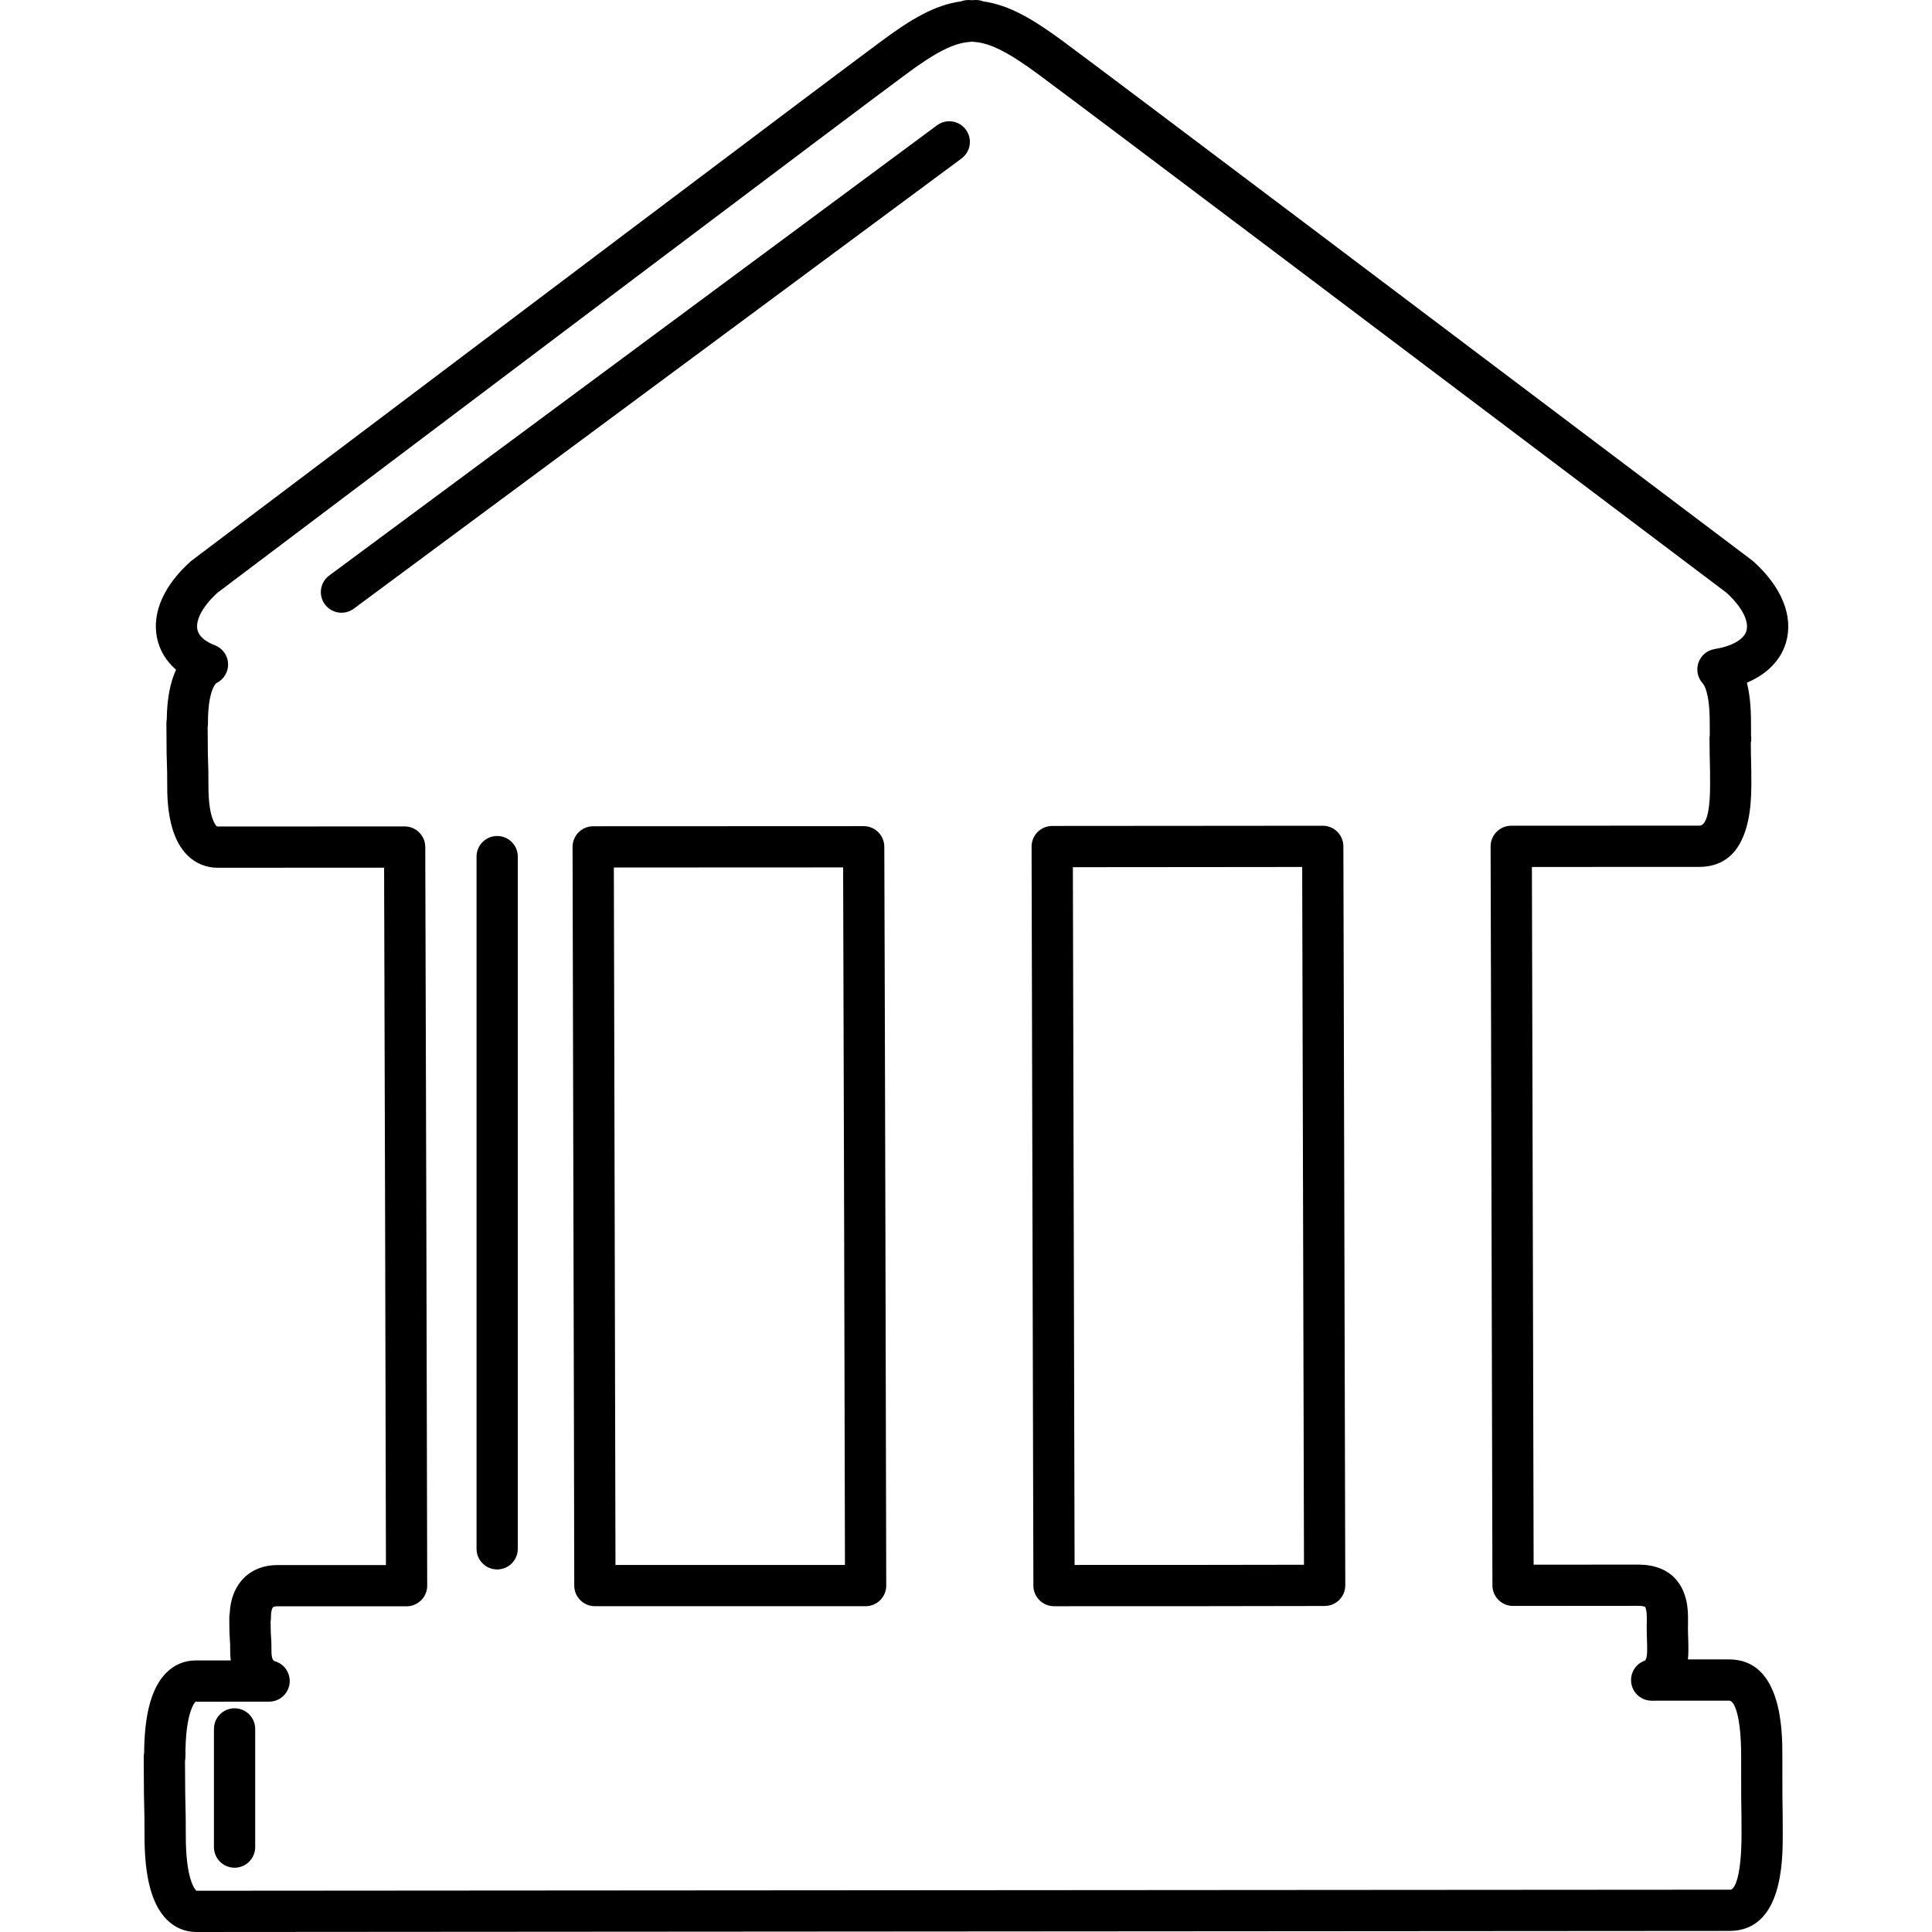 <?xml version="1.0" encoding="iso-8859-1"?>
<!-- Generator: Adobe Illustrator 16.0.0, SVG Export Plug-In . SVG Version: 6.00 Build 0)  -->
<!DOCTYPE svg PUBLIC "-//W3C//DTD SVG 1.1//EN" "http://www.w3.org/Graphics/SVG/1.1/DTD/svg11.dtd">
<svg version="1.1" id="Capa_1" xmlns="http://www.w3.org/2000/svg" xmlns:xlink="http://www.w3.org/1999/xlink" x="0px" y="0px"
	 width="718.965px" height="718.965px" viewBox="0 0 718.965 718.965" style="enable-background:new 0 0 718.965 718.965;"
	 xml:space="preserve">
<g>
	<g>
		<path d="M321.402,307.437l-100.656,0.042c-2.038,0-3.991,0.81-5.434,2.253c-1.439,1.443-2.245,3.4-2.241,5.438
			c0.039,19.883,0.146,63.592,0.261,110.753c0.165,67.687,0.349,142.48,0.368,164.133c0.004,4.236,3.438,7.668,7.676,7.668h100.752
			c2.038,0,3.991-0.81,5.43-2.253c1.443-1.443,2.249-3.4,2.245-5.438c-0.069-37.595-0.526-227.232-0.721-274.958
			C329.062,310.853,325.632,307.437,321.402,307.437z M229.04,582.372c-0.042-28.307-0.207-95.302-0.357-156.483
			c-0.104-41.789-0.203-80.869-0.246-103.059l85.321-0.039c0.199,54.193,0.58,211.429,0.679,259.584H229.04V582.372z"/>
		<path d="M492.243,307.287c-15.186,0-31.07,0.02-47.411,0.039c-17.328,0.019-35.173,0.039-53.268,0.039
			c-2.038,0-3.992,0.81-5.435,2.252c-1.439,1.443-2.245,3.4-2.241,5.438c0.069,36.244,0.36,152.335,0.541,223.545l0.131,51.472
			c0.011,4.232,3.442,7.656,7.675,7.656c35.495,0,70.031,0,100.737-0.089c4.236-0.012,7.66-3.454,7.652-7.69
			c-0.081-41.067-0.584-230.119-0.706-275.001C499.907,310.71,496.477,307.287,492.243,307.287z M399.892,582.372l-0.111-43.815
			c-0.169-66.761-0.434-172.975-0.525-215.846c15.466-0.007,30.721-0.023,45.592-0.038c13.616-0.016,26.907-0.031,39.74-0.039
			c0.142,52.439,0.561,209.529,0.672,259.666C458.79,582.368,429.757,582.372,399.892,582.372z"/>
		<path d="M664.638,239.075c2.844-9.675-1.569-20.654-12.115-30.126c-0.161-0.146-0.33-0.284-0.507-0.415l-33.883-25.563
			C546.662,129.047,413.631,28.679,395.536,15.312c-10.934-8.052-19.837-13.405-29.509-14.768c-1.281-0.522-2.609-0.653-4.298-0.461
			c-1.401-0.165-2.886-0.081-4.164,0.438C347.787,1.854,338.887,7.222,328,15.312c-18.463,13.593-158.79,119.453-226.227,170.326
			l-30.349,22.896c-0.177,0.13-0.349,0.272-0.514,0.418c-9.825,8.838-14.284,18.797-12.553,28.046
			c0.894,4.782,3.362,8.946,7.169,12.239c-2.211,4.678-3.374,10.857-3.469,18.505c-0.088,0.468-0.131,0.94-0.131,1.42
			c0.023,10.75,0.111,13.279,0.196,15.512c0.062,1.631,0.107,3.017,0.107,7.906c-0.035,12.023,2.464,20.643,7.426,25.617
			c3.082,3.093,7.015,4.725,11.375,4.725c0.729,0,24.573,0,61.91-0.027c0.192,55.103,0.595,212.269,0.683,259.516h-40.376
			c-5.062,0-9.418,1.7-12.596,4.92c-2.233,2.268-4.843,6.316-5.15,13.021c-0.115,0.541-0.176,1.094-0.172,1.653
			c0.023,5.807,0.134,7.246,0.234,8.517c0.062,0.771,0.104,1.428,0.104,3.649c-0.015,1.293,0.062,2.537,0.219,3.734l-13.156,0.008
			c-4.114,0-7.875,1.592-10.872,4.608c-5.415,5.446-8.105,15.171-8.213,29.7c-0.107,0.515-0.161,1.048-0.161,1.589
			c0.031,13.252,0.119,16.491,0.196,19.162c0.058,2.104,0.104,3.846,0.104,10.097c-0.031,15.436,2.679,25.667,8.274,31.274
			c3.016,3.023,6.808,4.62,10.968,4.62c0.817,0,30.333-0.022,75.553-0.054c148.018-0.107,464.309-0.338,493.038-0.338h2.18
			c19.627-0.233,19.627-26.219,19.627-36.001c0-6.091-0.035-8.025-0.069-10.028c-0.034-2.104-0.073-4.283-0.073-11.663v-7.472
			c0-8.873,0-35.883-19.845-35.883l-15.312,0.007c0.119-1.086,0.185-2.245,0.185-3.484c0-2.79-0.043-3.623-0.081-4.562
			c-0.034-0.761-0.073-1.601-0.088-3.957c0.019-0.227,0.03-0.449,0.03-0.676v-3.074c0-12.411-6.75-19.533-18.517-19.533
			c-0.192,0-14.814,0-38.938,0.026c-0.072-35.318-0.299-124.339-0.468-192.036l-0.173-67.602
			c37.955-0.027,62.103-0.027,62.417-0.027c12.769-0.157,19.242-10.385,19.242-30.395c0-5.315-0.038-6.743-0.084-8.523
			c-0.038-1.42-0.081-3.074-0.115-7.288c0.115-0.525,0.173-1.071,0.173-1.631c0-0.388-0.027-0.764-0.081-1.132l-0.026-4.877
			c0-5.83-0.499-10.685-1.531-14.71C657.538,250.911,662.681,245.715,664.638,239.075z M649.909,234.743
			c-0.948,3.22-5.365,5.76-11.824,6.796c-2.778,0.445-5.089,2.375-6.021,5.035s-0.338,5.611,1.551,7.695
			c0.613,0.683,2.629,3.742,2.629,14.487l0.026,4.767c-0.073,0.422-0.104,0.859-0.1,1.293c0.038,5.676,0.088,7.625,0.135,9.275
			c0.046,1.696,0.08,3.059,0.08,8.117c0,6.839-0.71,15.001-3.983,15.044c-0.242,0-27.662,0-70.02,0.03
			c-2.038,0-3.991,0.814-5.431,2.257s-2.245,3.4-2.241,5.438l0.192,75.296c0.184,73.331,0.434,171.696,0.483,199.696
			c0.008,4.233,3.438,7.66,7.676,7.66c0.003,0,0.007,0,0.011,0c28.642-0.038,46.376-0.038,46.587-0.038
			c1.665,0,2.417,0.3,2.544,0.399c0.004,0.008,0.622,0.825,0.622,3.784v2.353c-0.023,0.249-0.035,0.506-0.035,0.76
			c0.02,3.293,0.069,4.34,0.107,5.284c0.039,0.798,0.069,1.509,0.069,3.872c0,3.009-0.595,3.818-0.833,3.919
			c-3.542,1.228-5.676,4.835-5.05,8.531c0.621,3.695,3.818,6.397,7.567,6.397h0.004l28.825-0.016c2.153,0,4.464,6.425,4.464,20.532
			v7.472c0,7.545,0.038,9.775,0.076,11.92c0.035,1.954,0.065,3.838,0.065,9.771c0,15.205-2.402,20.628-4.183,20.654
			c-0.046-0.004-0.817-0.004-2.276-0.004c-28.726,0-345.024,0.23-493.049,0.338c-44.81,0.03-74.195,0.054-75.512,0.054
			c-0.438-0.392-3.953-4.075-3.922-20.532c0-6.527-0.05-8.343-0.111-10.53c-0.069-2.51-0.15-5.53-0.184-17.216
			c0.107-0.519,0.161-1.048,0.157-1.589c-0.096-17.12,3.784-20.452,3.738-20.486l27.405-0.016c3.826,0,7.065-2.816,7.595-6.608
			c0.53-3.791-1.807-7.392-5.484-8.446c-0.844-0.238-1.259-1.535-1.232-3.938c0-3.036-0.073-3.899-0.149-4.909
			c-0.069-0.863-0.146-1.915-0.181-5.921c0.096-0.507,0.146-1.029,0.138-1.551c-0.035-2.326,0.457-3.454,0.752-3.757
			c0.161-0.162,0.694-0.354,1.669-0.354h48.048c2.038,0,3.991-0.81,5.431-2.253c1.439-1.438,2.249-3.396,2.245-5.435
			c-0.05-35.99-0.538-225.728-0.722-274.889c-0.015-4.229-3.446-7.645-7.675-7.645h-0.004c-41.701,0.031-68.776,0.031-69.555,0.031
			c-0.257,0-0.299-0.008-0.507-0.215c-0.303-0.307-2.974-3.312-2.943-14.756c0-5.254-0.058-6.739-0.119-8.485
			c-0.069-1.915-0.153-4.275-0.18-13.617c0.081-0.453,0.123-0.917,0.119-1.389c-0.054-11.072,2.51-14.599,3.201-14.937
			c2.744-1.347,4.429-4.194,4.287-7.25c-0.142-3.055-2.084-5.733-4.943-6.815c-2.645-1.009-5.926-2.852-6.498-5.93
			c-0.679-3.623,2.123-8.692,7.495-13.597l30.077-22.688c67.421-50.854,207.694-156.68,226.111-170.238
			c11.076-8.228,17.723-11.605,23.729-12.054c0.288-0.019,0.575-0.062,0.859-0.115c0.288,0.058,0.58,0.092,0.879,0.115
			c5.968,0.445,12.653,3.83,23.829,12.066c18.025,13.313,151.019,113.654,222.466,167.56l33.614,25.355
			C648.136,225.724,650.972,231.131,649.909,234.743z"/>
		<path d="M348.689,46.636L122.508,214.176c-3.408,2.525-4.122,7.33-1.6,10.738c1.508,2.03,3.826,3.108,6.175,3.108
			c1.585,0,3.189-0.491,4.559-1.508L357.823,58.974c3.408-2.525,4.122-7.33,1.6-10.738
			C356.901,44.832,352.089,44.107,348.689,46.636z"/>
		<path d="M185.013,311.102c-4.237,0-7.675,3.438-7.675,7.675V576.37c0,4.237,3.438,7.676,7.675,7.676s7.675-3.438,7.675-7.676
			V318.777C192.688,314.537,189.254,311.102,185.013,311.102z"/>
		<path d="M87.289,635.713c-4.237,0-7.675,3.438-7.675,7.676v43.977c0,4.236,3.438,7.676,7.675,7.676s7.675-3.439,7.675-7.676
			v-43.977C94.964,639.147,91.526,635.713,87.289,635.713z"/>
	</g>
</g>
<g>
</g>
<g>
</g>
<g>
</g>
<g>
</g>
<g>
</g>
<g>
</g>
<g>
</g>
<g>
</g>
<g>
</g>
<g>
</g>
<g>
</g>
<g>
</g>
<g>
</g>
<g>
</g>
<g>
</g>
</svg>

